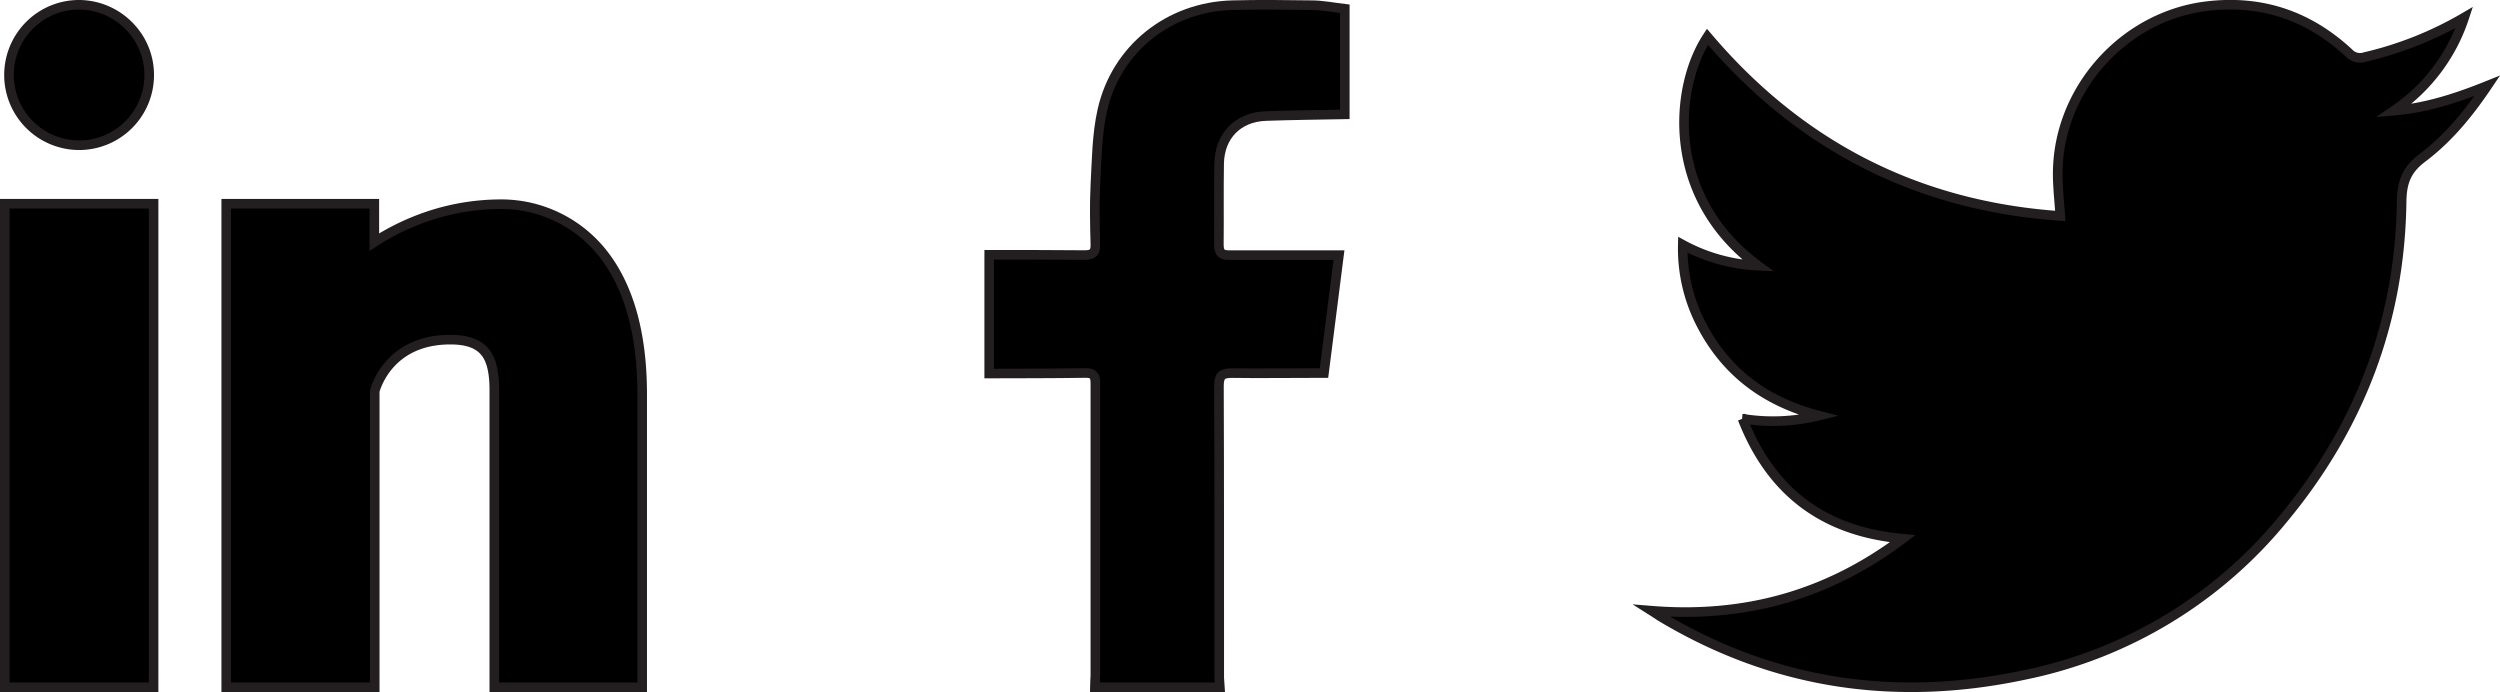 <svg id="linkedIn" xmlns="http://www.w3.org/2000/svg" viewBox="0 0 520.92 144.2"><defs><style>.cls-1{fill:#000;stroke:#231f20;stroke-miterlimit:10;stroke-width:2px;}</style></defs><title>Artboard 1</title><g id="linkedIn-2" data-name="linkedIn"><g id="_264859024" data-name=" 264859024"><path id="_264859912" data-name=" 264859912" class="cls-1" d="M132.32,143.2H103V81.31c0-3.24-.44-6-1.79-7.78s-3.6-2.76-7.39-2.76c-12.28,0-15.35,9.3-15.74,10.72V143.2H47.14V42.45H78v8a49.14,49.14,0,0,1,8.16-4.27,48,48,0,0,1,18.27-3.63,27,27,0,0,1,21.86,11.15c4.38,6,7.52,15,7.52,28.46V143.2Z"/><path id="_264859816" data-name=" 264859816" class="cls-1" d="M16.49,30.26a14.64,14.64,0,0,1-10.32-25A14.56,14.56,0,0,1,16.49,1h0A14.68,14.68,0,0,1,26.81,5.33,14.49,14.49,0,0,1,31.09,15.6a14.61,14.61,0,0,1-14.6,14.66Z"/><path id="_264858736" data-name=" 264858736" class="cls-1" d="M30.46,143.2H1V42.45H32V143.2Z"/></g></g><g id="facebook"><path class="cls-1" d="M254.19,143.2H228.12c0-.83.12-1.67.12-2.5q0-15.88,0-31.78c0-9.68,0-19.36,0-29,0-1.49-.3-2.22-2-2.2-6.71.1-13.41.09-20.12.11V53.09c6.63,0,13.26,0,19.89.06,1.64,0,2.28-.47,2.23-2.22-.11-4.11-.21-8.24,0-12.34.28-5.21.31-10.53,1.44-15.58,2.89-12.87,13.92-21.58,27.11-21.93,5.47-.14,11-.08,16.42,0,2.34,0,4.67.48,7,.75v22c-5.48.11-11,.15-16.44.35-5.8.2-9.64,4.1-9.74,9.91-.09,5.64,0,11.28-.06,16.91,0,1.81.71,2.18,2.29,2.16,6.4,0,12.8,0,19.2,0H279c-1.06,8.3-2.08,16.3-3.13,24.58h-2.52c-5.56,0-11.12.08-16.68,0-2.1,0-2.68.59-2.68,2.7.08,20.27.05,40.53.06,60.8C254.07,141.84,254.15,142.52,254.19,143.2Z"/></g><path class="cls-1" d="M344.13,127.25c19.33,1.56,36.67-3.2,52.32-15-16.39-1.48-27.39-9.68-33.37-25A40.15,40.15,0,0,0,379,86.6c-11.22-2.93-19.39-9.09-24.51-19A34.25,34.25,0,0,1,350.64,51a36.31,36.31,0,0,0,15.69,4.36C347,41.1,348.79,18.26,355.78,7.67,375.08,30.42,399.55,42.94,429.3,45c-.2-3.05-.54-5.91-.54-8.78,0-17.42,13.58-32.72,30.86-34.91C471.12-.12,481,3.2,489.46,11.06a3.15,3.15,0,0,0,3.28.83,74.4,74.4,0,0,0,20.74-8.25,37.59,37.59,0,0,1-14.67,19.43c6.66-.57,12.9-2.56,19.47-5.2-4,5.94-8.21,11-13.51,15-3.3,2.46-4.3,5.09-4.35,9.15-.33,24.87-8.74,46.89-24.59,66A93.76,93.76,0,0,1,422,140.6c-26.89,5.75-52.39,2.08-76.12-12.21C345.32,128,344.73,127.63,344.13,127.25Z"/></svg>